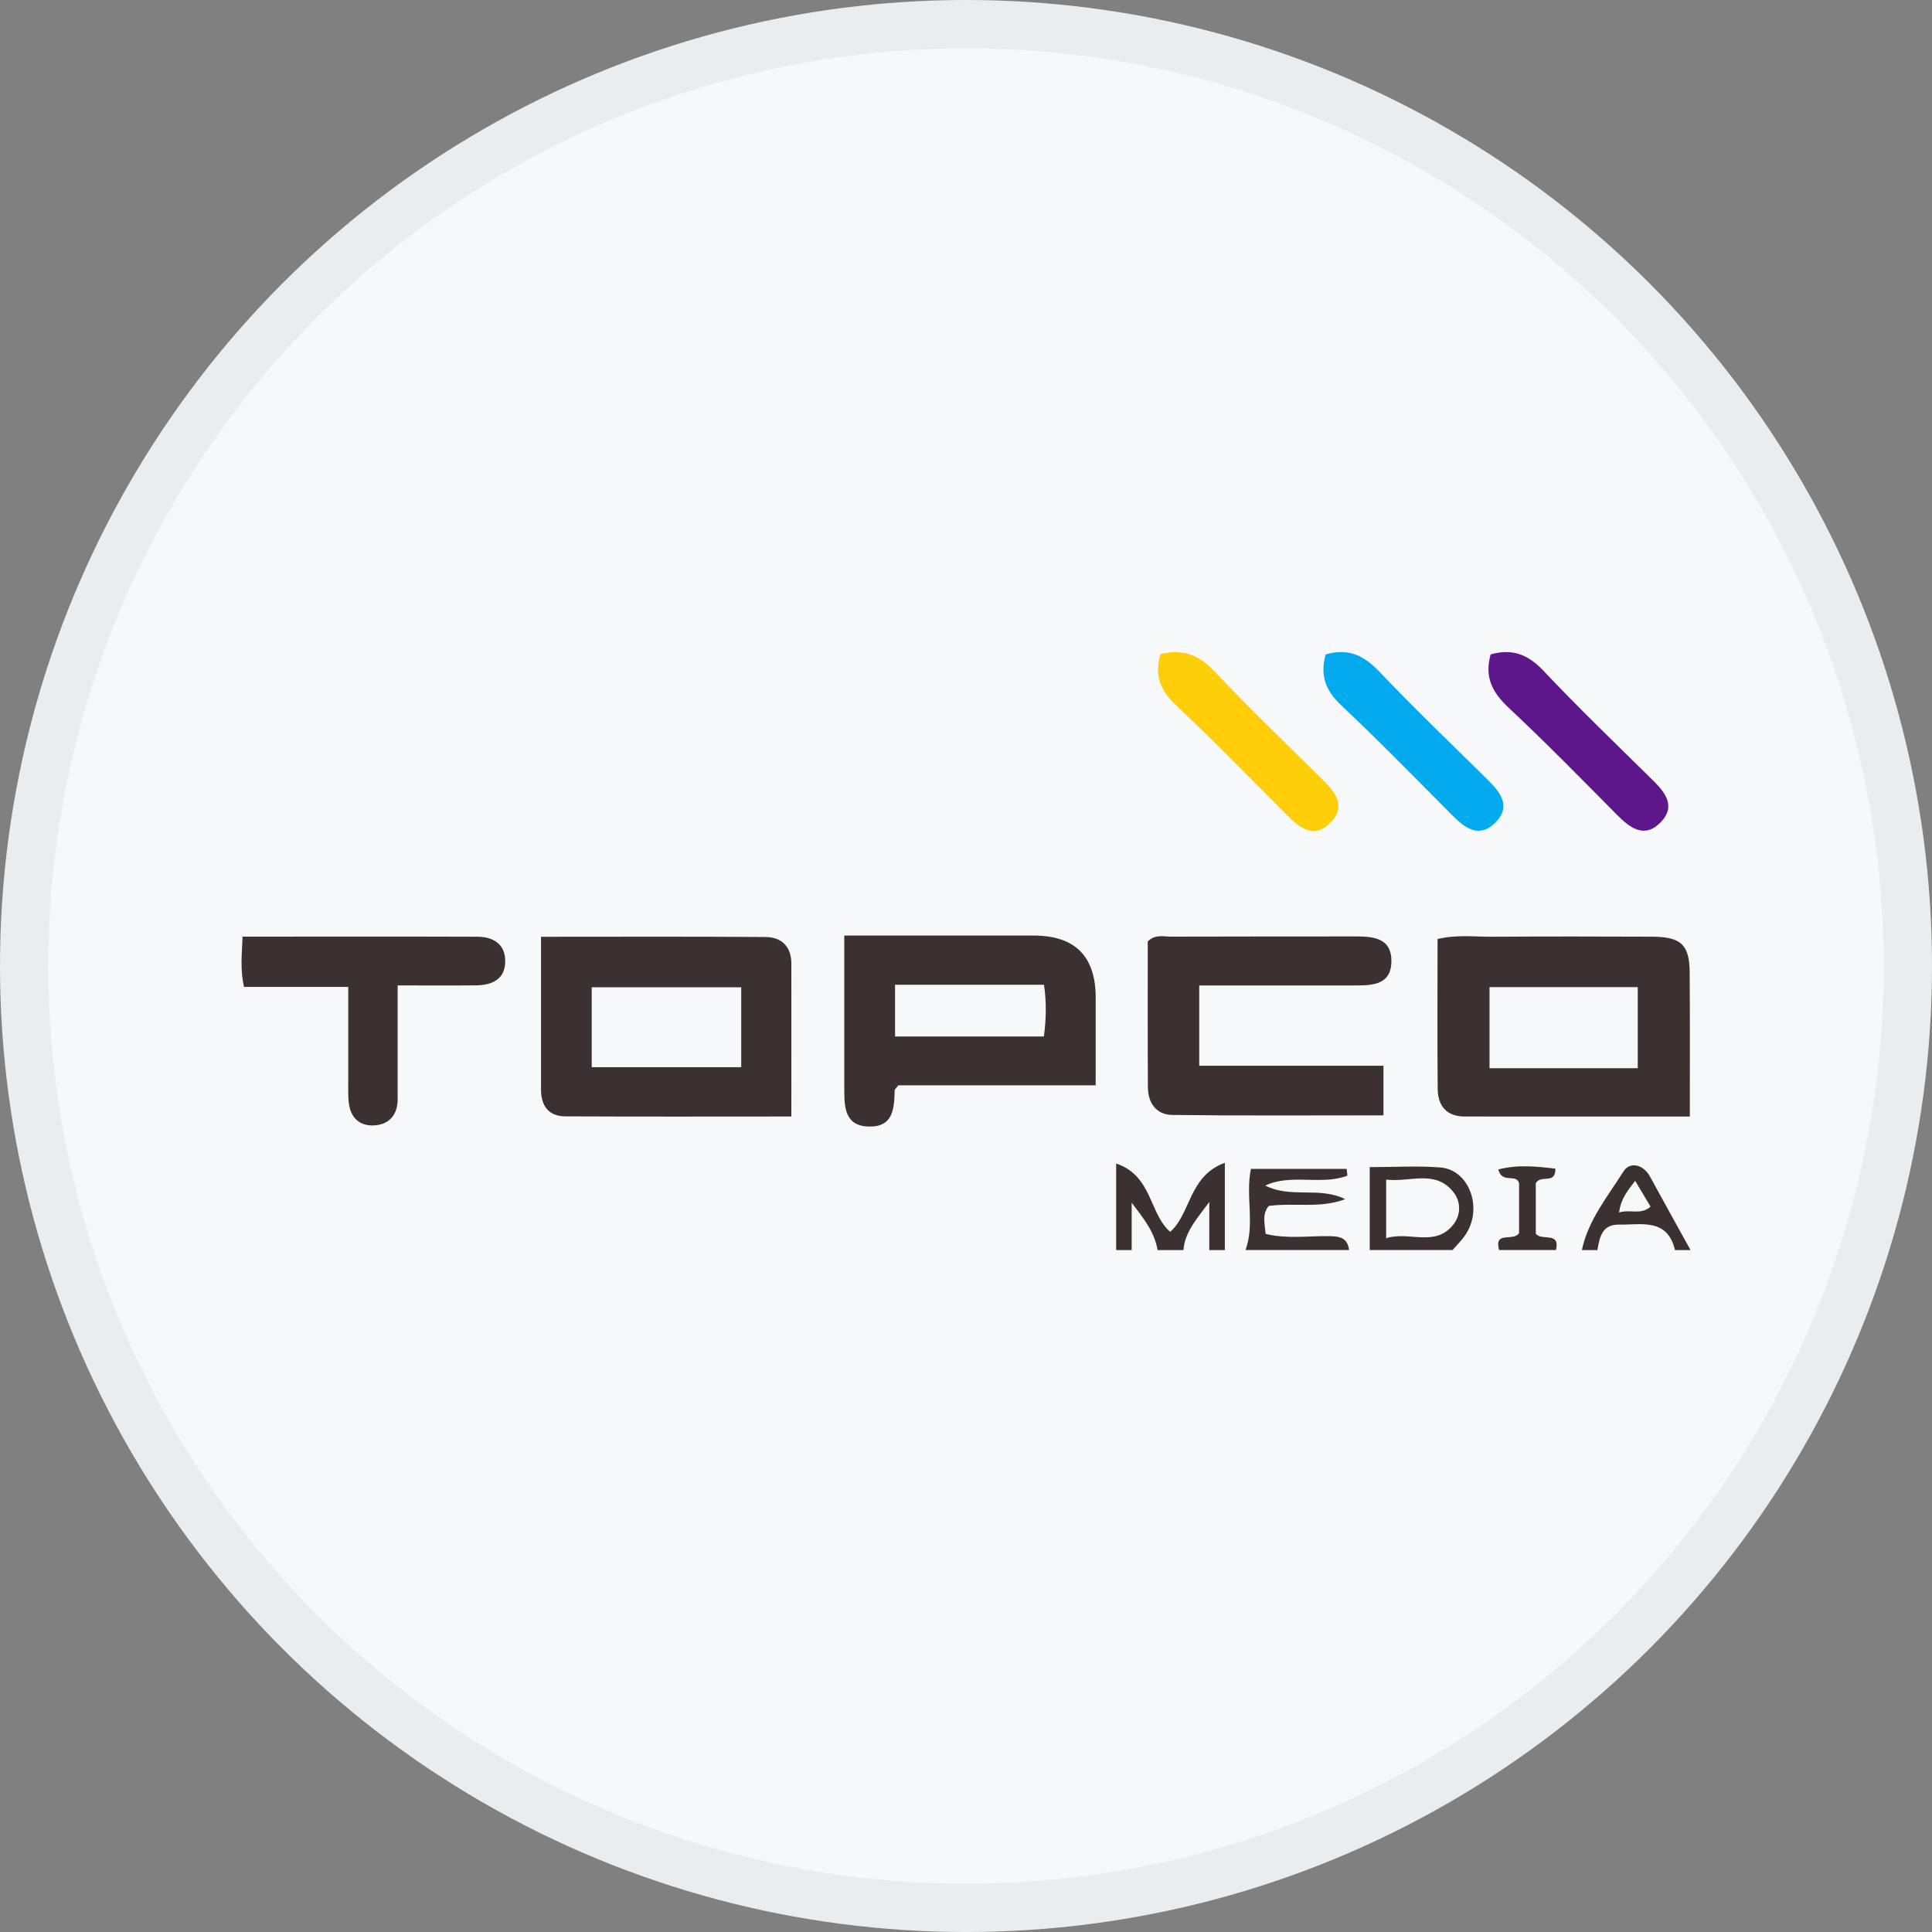 <svg width="40" height="40" viewBox="0 0 40 40" fill="none" xmlns="http://www.w3.org/2000/svg">
<rect x="0" y="0" width="40" height="40" fill="#808080" stroke="none"/>
<circle cx="20" cy="20" r="20" fill="#F6F8FA"/>
<path d="M25.787 25.882C25.986 25.335 25.781 24.763 25.899 24.2H27.88C27.885 24.247 27.891 24.294 27.897 24.34C27.359 24.548 26.733 24.292 26.196 24.546C26.728 24.817 27.322 24.561 27.85 24.828C27.336 25.024 26.793 24.897 26.268 24.967C26.125 25.137 26.186 25.33 26.203 25.546C26.636 25.654 27.08 25.588 27.515 25.593C27.74 25.595 27.901 25.628 27.93 25.881H25.787V25.882Z" fill="#3B3130"/>
<path d="M23.109 25.882V24.089C23.858 24.341 23.79 25.124 24.227 25.504C24.656 25.134 24.608 24.346 25.359 24.075V25.882H25.037V24.884C24.802 25.212 24.531 25.49 24.502 25.882H23.966C23.905 25.499 23.662 25.209 23.43 24.9V25.882H23.108H23.109Z" fill="#3B3130"/>
<path d="M28.359 25.882V24.164C28.879 24.164 29.353 24.134 29.822 24.171C30.427 24.221 30.712 25.028 30.334 25.575C30.259 25.685 30.16 25.78 30.073 25.881H28.359V25.882ZM28.699 25.636C29.183 25.481 29.72 25.839 30.1 25.34C30.246 25.147 30.246 24.881 30.098 24.69C29.72 24.201 29.193 24.485 28.699 24.422V25.637V25.636Z" fill="#3B3130"/>
<path d="M32.751 25.882C32.882 25.258 33.287 24.77 33.614 24.251C33.742 24.049 34.018 24.098 34.163 24.362C34.439 24.87 34.721 25.375 35.001 25.882H34.679C34.521 25.216 33.988 25.361 33.526 25.354C33.163 25.348 33.12 25.617 33.072 25.882H32.75H32.751ZM33.854 24.448C33.696 24.657 33.556 24.82 33.522 25.103C33.756 25.031 33.973 25.162 34.173 24.982C34.07 24.809 33.974 24.649 33.855 24.449L33.854 24.448Z" fill="#3B3130"/>
<path d="M31.037 25.882C30.925 25.472 31.337 25.714 31.451 25.529V24.498C31.398 24.289 31.097 24.518 31.021 24.212C31.42 24.109 31.809 24.148 32.203 24.196C32.208 24.534 31.9 24.31 31.797 24.497V25.541C31.916 25.702 32.308 25.487 32.215 25.881H31.037V25.882Z" fill="#3B3130"/>
<path d="M34.984 23.117C33.382 23.117 31.852 23.118 30.322 23.116C29.946 23.116 29.769 22.89 29.766 22.542C29.756 21.517 29.763 20.491 29.763 19.442C30.154 19.346 30.527 19.396 30.893 19.394C31.997 19.387 33.1 19.388 34.204 19.393C34.808 19.396 34.979 19.56 34.983 20.139C34.99 21.11 34.986 22.082 34.986 23.119L34.984 23.117ZM33.908 20.437H30.839V22.116H33.908V20.437Z" fill="#3B3130"/>
<path d="M11.201 19.395C12.792 19.395 14.321 19.388 15.85 19.4C16.174 19.402 16.382 19.592 16.384 19.941C16.386 20.984 16.384 22.027 16.384 23.116C14.796 23.116 13.25 23.121 11.704 23.113C11.354 23.111 11.201 22.89 11.201 22.556C11.2 21.527 11.201 20.499 11.201 19.396V19.395ZM15.346 20.441H12.251V22.095H15.346V20.441Z" fill="#3B3130"/>
<path d="M22.686 22.47H18.599C18.559 22.525 18.525 22.549 18.523 22.576C18.514 22.947 18.497 23.335 17.991 23.324C17.492 23.314 17.48 22.927 17.48 22.556C17.48 21.513 17.48 20.471 17.48 19.37C18.816 19.37 20.11 19.37 21.402 19.37C22.257 19.37 22.685 19.799 22.685 20.656V22.47H22.686ZM18.531 21.459H21.613C21.663 21.083 21.666 20.739 21.615 20.388H18.531V21.459Z" fill="#3B3130"/>
<path d="M24.829 20.404V22.065H28.643V23.092C27.187 23.092 25.729 23.102 24.271 23.084C23.939 23.08 23.767 22.835 23.766 22.506C23.76 21.495 23.763 20.483 23.763 19.492C23.921 19.336 24.09 19.393 24.243 19.392C25.528 19.387 26.814 19.39 28.098 19.388C28.464 19.388 28.814 19.44 28.808 19.905C28.804 20.376 28.437 20.402 28.081 20.403C27.013 20.403 25.944 20.403 24.828 20.403L24.829 20.404Z" fill="#3B3130"/>
<path d="M5.022 19.392C6.68 19.392 8.281 19.388 9.883 19.394C10.203 19.395 10.455 19.539 10.46 19.888C10.466 20.273 10.191 20.398 9.851 20.401C9.336 20.406 8.821 20.402 8.233 20.402C8.233 21.209 8.233 21.983 8.233 22.758C8.233 23.073 8.066 23.276 7.761 23.299C7.453 23.323 7.258 23.147 7.221 22.832C7.205 22.693 7.21 22.549 7.21 22.407C7.21 21.769 7.21 21.131 7.21 20.433H5.052C4.97 20.072 5.008 19.762 5.022 19.392Z" fill="#3B3130"/>
<path d="M24.026 13.543C24.498 13.425 24.826 13.562 25.141 13.896C25.87 14.669 26.64 15.407 27.396 16.156C27.654 16.412 27.871 16.695 27.554 17.022C27.215 17.372 26.919 17.154 26.647 16.879C25.883 16.112 25.128 15.336 24.341 14.594C24.022 14.292 23.896 13.982 24.025 13.543H24.026Z" fill="#FECE0B"/>
<path d="M27.447 13.548C27.94 13.407 28.256 13.588 28.567 13.915C29.29 14.675 30.049 15.402 30.797 16.139C31.071 16.409 31.3 16.707 30.945 17.045C30.62 17.354 30.333 17.147 30.073 16.885C29.308 16.116 28.55 15.338 27.759 14.593C27.436 14.287 27.328 13.972 27.447 13.547V13.548Z" fill="#04AAEE"/>
<path d="M30.862 13.549C31.311 13.421 31.637 13.551 31.954 13.886C32.687 14.662 33.458 15.403 34.218 16.152C34.48 16.409 34.699 16.695 34.387 17.02C34.053 17.368 33.754 17.149 33.479 16.871C32.74 16.125 32.005 15.374 31.239 14.657C30.911 14.349 30.726 14.035 30.862 13.549Z" fill="#5D178A"/>
<circle cx="20" cy="20" r="19.5" stroke="black" stroke-opacity="0.05"/>
</svg>
